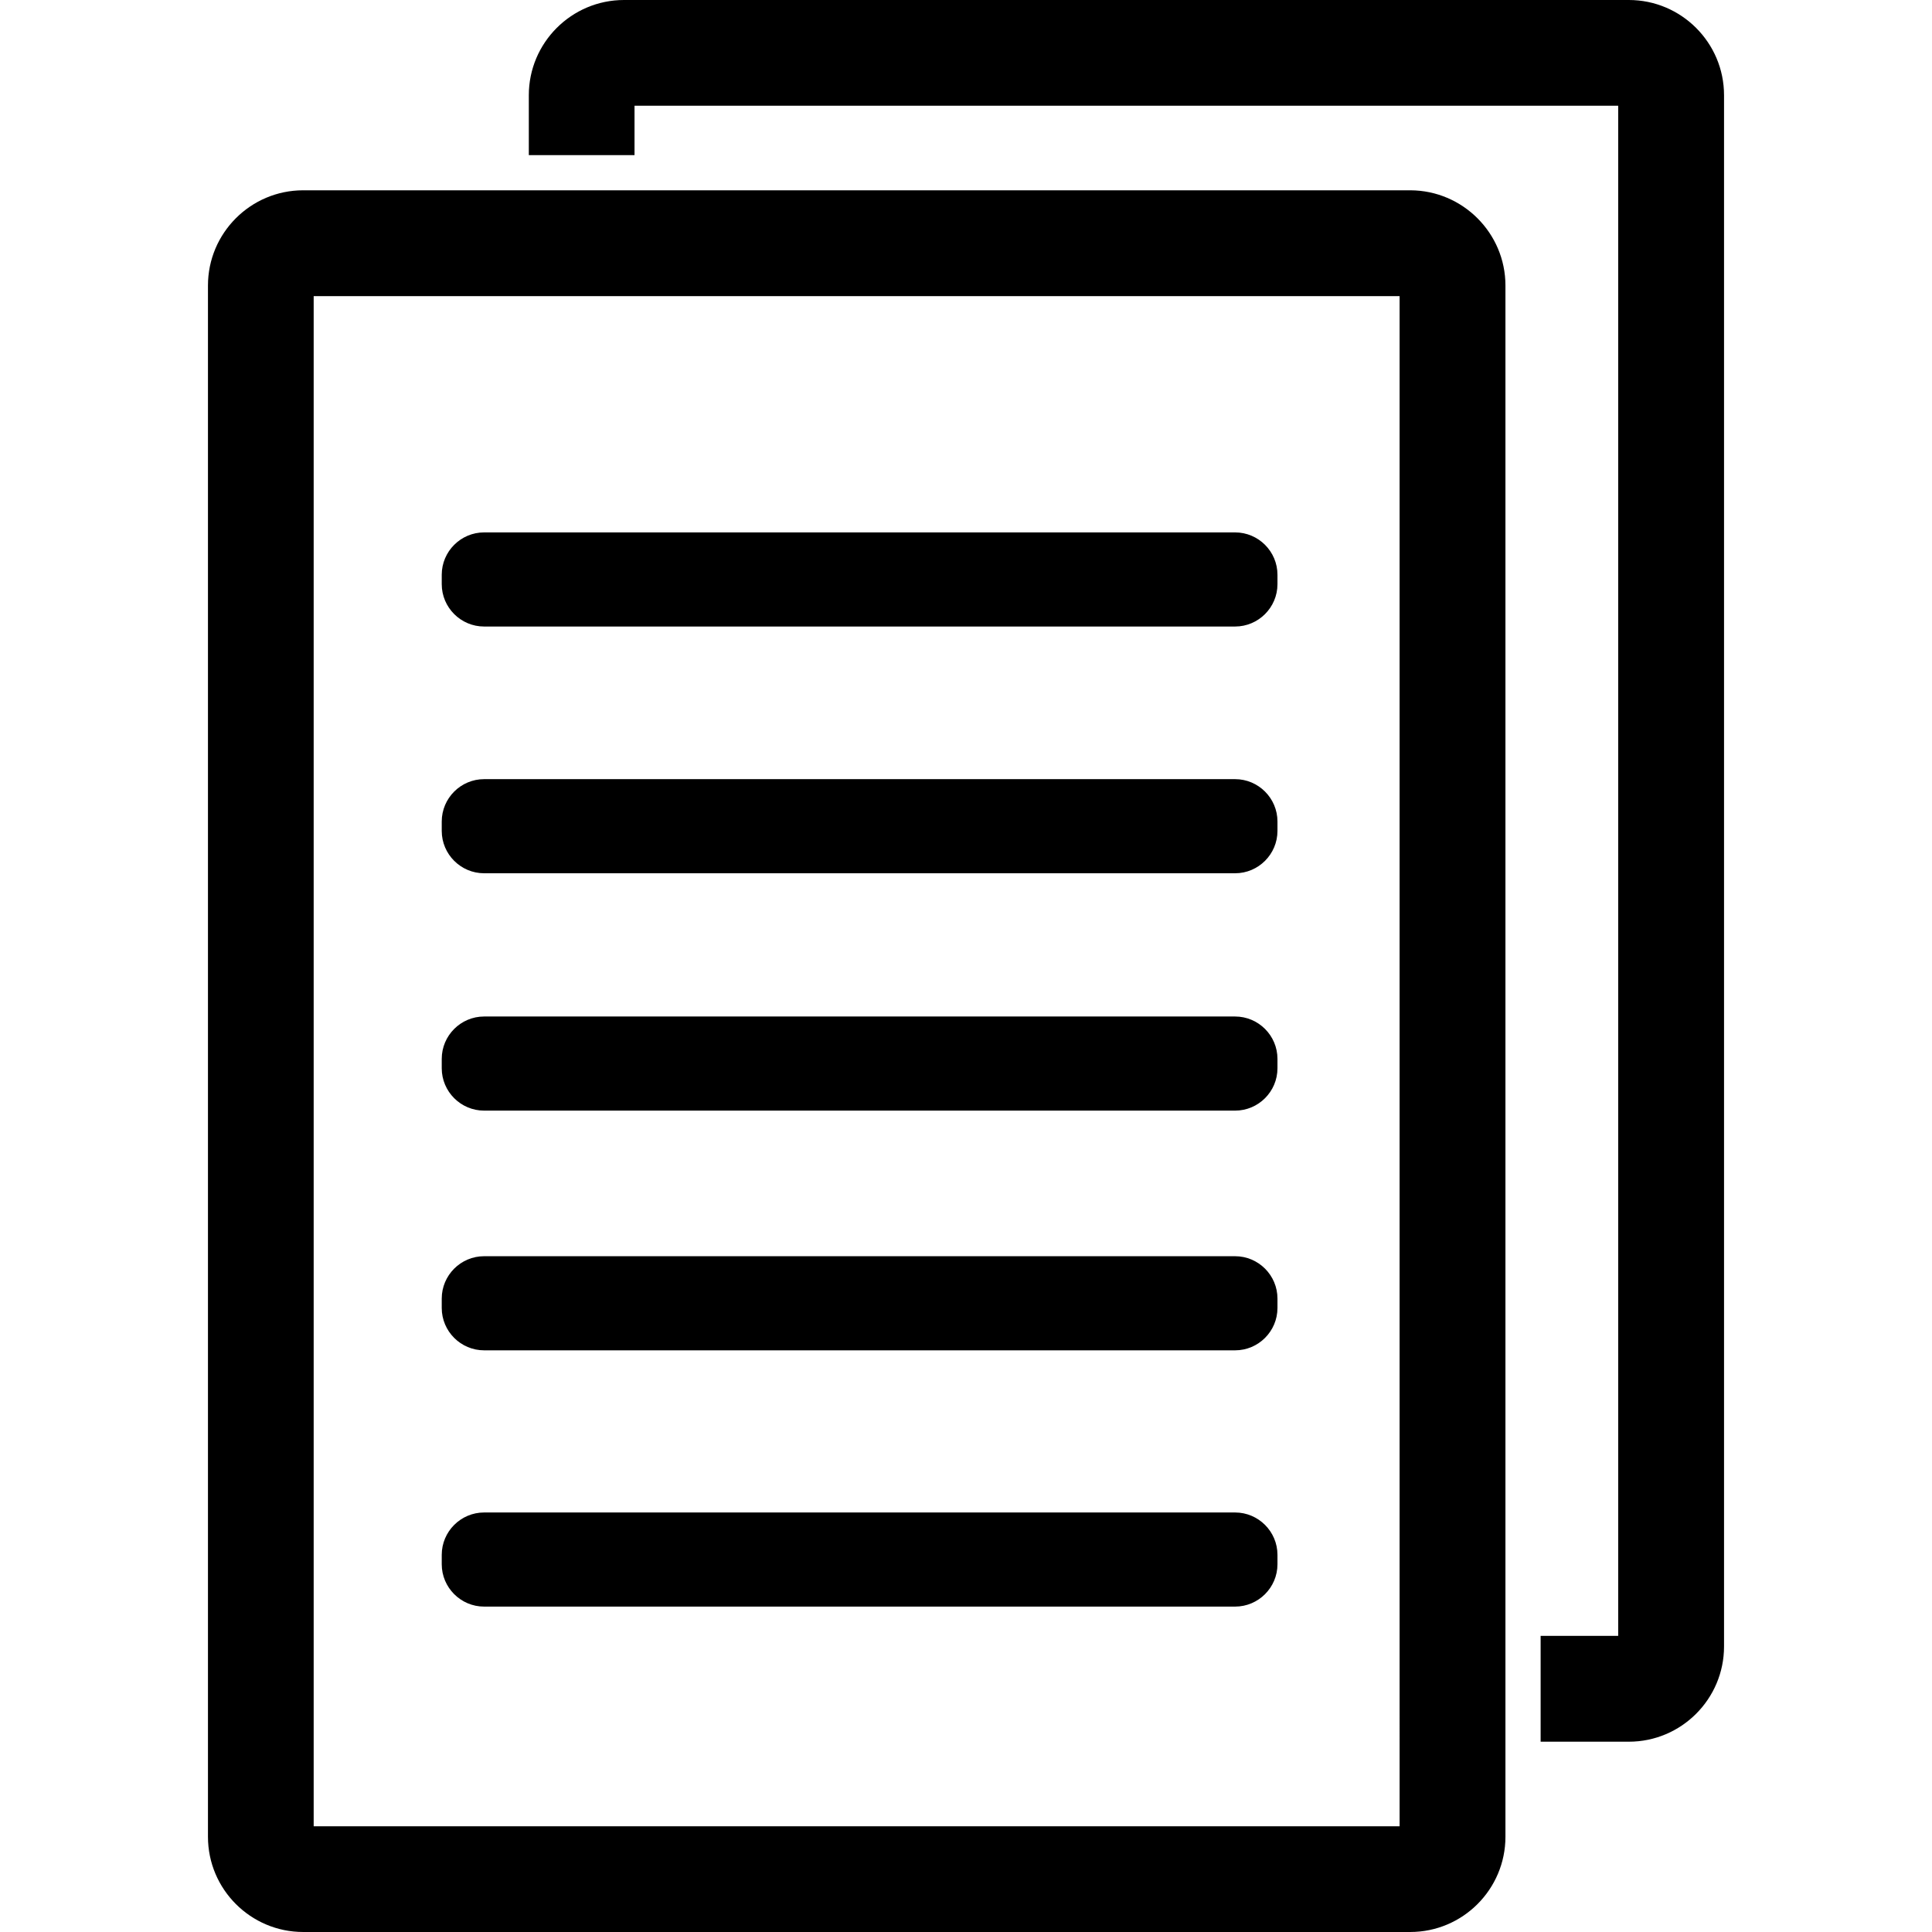 <?xml version="1.0" encoding="utf-8"?>

<!--
 * Copyright (c) 2015, WSO2 Inc. (http://www.wso2.org) All Rights Reserved.
 *
 * WSO2 Inc. licenses this file to you under the Apache License,
 * Version 2.0 (the "License"); you may not use this file except
 * in compliance with the License.
 * You may obtain a copy of the License at
 *
 * http://www.apache.org/licenses/LICENSE-2.0
 *
 * Unless required by applicable law or agreed to in writing,
 * software distributed under the License is distributed on an
 * "AS IS" BASIS, WITHOUT WARRANTIES OR CONDITIONS OF ANY
 * KIND, either express or implied. See the License for the
 * specific language governing permissions and limitations
 * under the License.
-->
<svg version="1.1" id="copy" xmlns="http://www.w3.org/2000/svg" xmlns:xlink="http://www.w3.org/1999/xlink" x="0px" y="0px"
	 viewBox="-413 291.28 14 14" style="enable-background:new -413 291.28 14 14;" xml:space="preserve">
<path d="M-400.507,291.97v11.241c0,0.38-0.309,0.69-0.69,0.69h-0.639V303.134h0.562v-11.088h-7.128
	v0.358h-0.766v-0.434c0-0.38,0.309-0.69,0.69-0.69h7.281
	C-400.817,291.28-400.507,291.589-400.507,291.97z M-402.091,293.349v9.529v0.128v0.128v0.766v0.128
	v0.128v0.434c0,0.38-0.309,0.69-0.69,0.69h-8.022c-0.38,0-0.69-0.309-0.69-0.69v-11.241
	c0-0.38,0.309-0.69,0.69-0.69h1.38h0.128h0.128h0.766h0.128h0.128h5.365
	C-402.401,292.66-402.091,292.969-402.091,293.349z M-402.858,302.879v-9.453h-5.288h-0.128h-0.128
	h-0.766h-0.128h-0.128h-1.303v11.088h7.869v-0.358v-0.128v-0.128V303.134v-0.128V302.879z
	 M-404.05,295.138h-5.442c-0.169,0-0.307,0.138-0.307,0.307v0.068c0,0.169,0.138,0.307,0.307,0.307
	h5.442c0.169,0,0.307-0.138,0.307-0.307v-0.068C-403.743,295.276-403.881,295.138-404.05,295.138z
	 M-404.05,296.926h-5.442c-0.169,0-0.307,0.138-0.307,0.307v0.068c0,0.169,0.138,0.307,0.307,0.307
	h5.442c0.169,0,0.307-0.138,0.307-0.307v-0.068C-403.743,297.064-403.881,296.926-404.05,296.926z
	 M-404.05,298.646h-5.442c-0.169,0-0.307,0.138-0.307,0.307v0.068c0,0.169,0.138,0.307,0.307,0.307
	h5.442c0.169,0,0.307-0.138,0.307-0.307v-0.068C-403.743,298.784-403.881,298.646-404.05,298.646z
	 M-404.05,300.383h-5.442c-0.169,0-0.307,0.138-0.307,0.307v0.068c0,0.169,0.138,0.307,0.307,0.307
	h5.442c0.169,0,0.307-0.138,0.307-0.307v-0.068C-403.743,300.521-403.881,300.383-404.05,300.383z
	 M-404.05,302.24h-5.442c-0.169,0-0.307,0.138-0.307,0.307v0.068c0,0.169,0.138,0.307,0.307,0.307
	h5.442c0.169,0,0.307-0.138,0.307-0.307v-0.068C-403.743,302.378-403.881,302.24-404.05,302.24z"/>
</svg>
